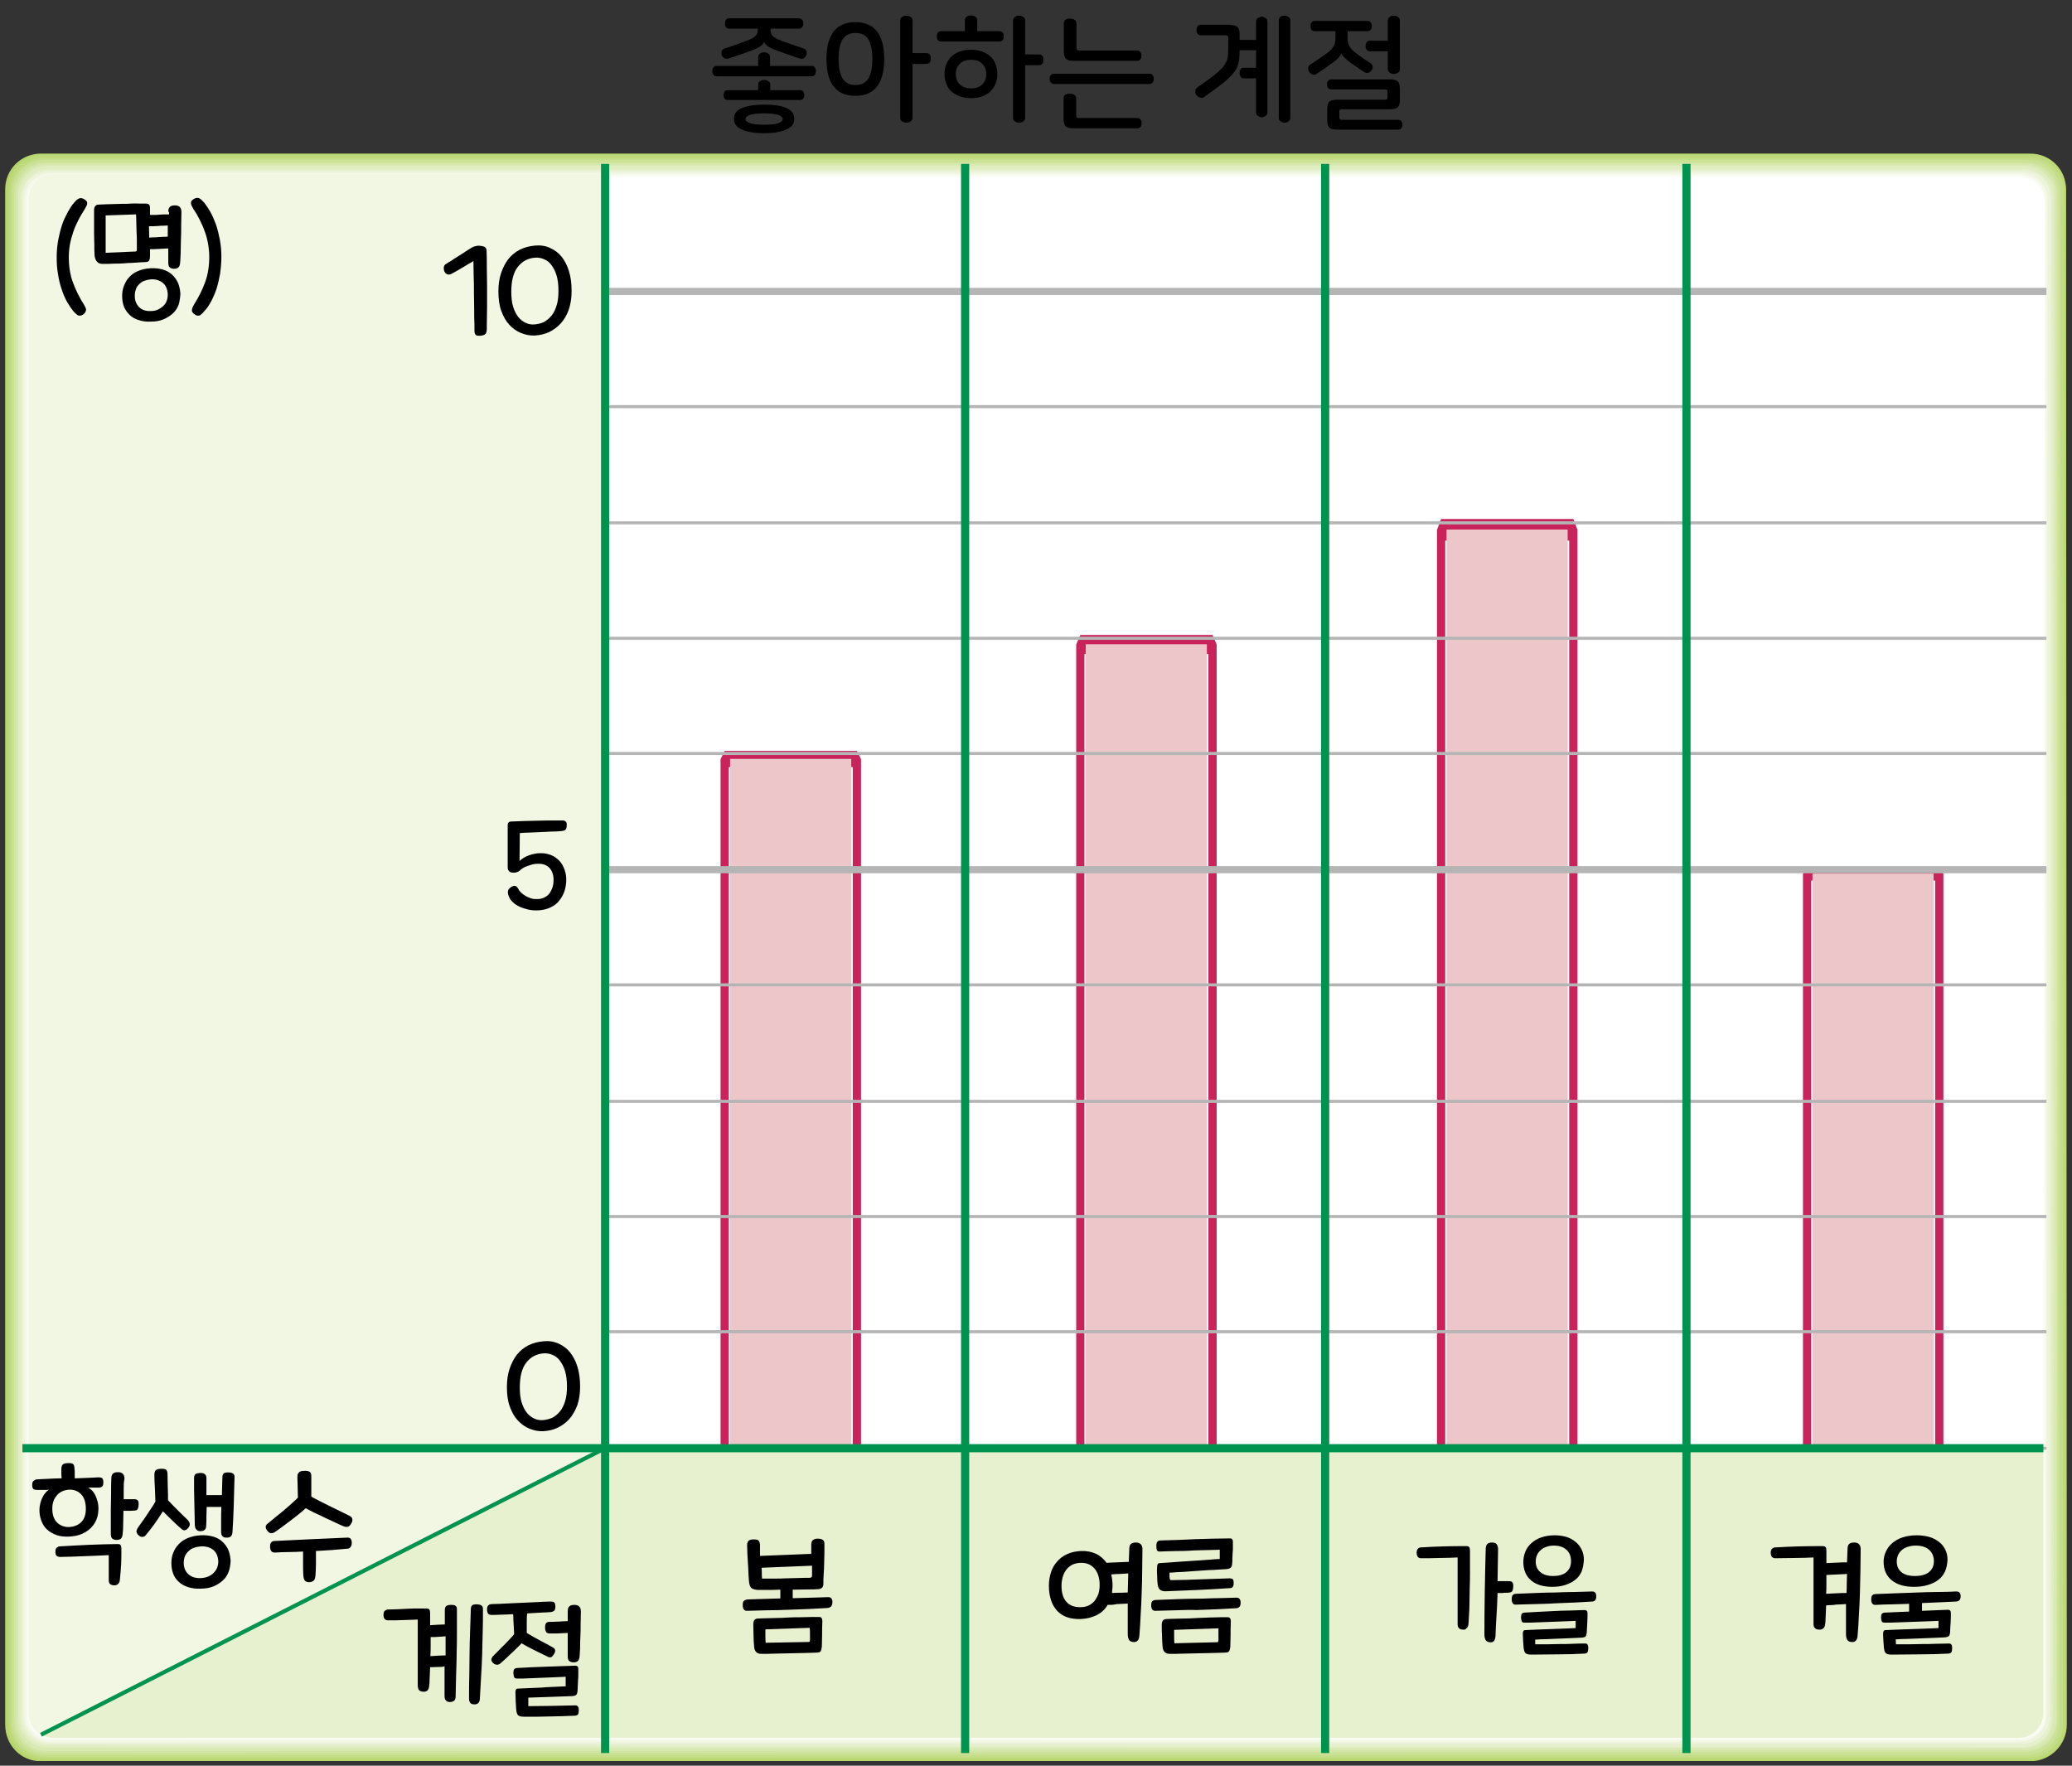 <?xml version="1.0" encoding="utf-8"?>
<!-- Generator: Adobe Illustrator 23.0.0, SVG Export Plug-In . SVG Version: 6.00 Build 0)  -->
<svg version="1.1" id="Layer_1" xmlns="http://www.w3.org/2000/svg" xmlns:xlink="http://www.w3.org/1999/xlink" x="0px" y="0px"
	 width="804px" height="685.2px" viewBox="0 0 804 685.2" style="enable-background:new 0 0 804 685.2;" xml:space="preserve">
<rect x="0" y="0" width="804" height="685.2" fill="#333333" stroke="none"/>
<g>
	<g>
		<g>
			<defs>
				<rect id="SVGID_1_" x="2" y="59.6" width="800" height="623.8"/>
			</defs>
			<clipPath id="SVGID_2_">
				<use xlink:href="#SVGID_1_"  style="overflow:visible;"/>
			</clipPath>
			<g style="clip-path:url(#SVGID_2_);">
				<path style="fill:#B6D56A;" d="M802,669.2c0,7.9-6.3,14.3-14.3,14.3l0,0H15.9C8,683.5,2,677.2,2,669.2l0,0V73.5
					c0-7.9,6.3-13.9,13.9-13.9h771.9c7.9,0,13.9,6.3,13.9,13.9l0,0L802,669.2z"/>
				<path style="fill:#BDD979;" d="M16.6,682.7c-7.5,0-13.5-5.9-13.5-13.5l0,0V73.9c0-0.4,0-0.8,0-1.2C3.6,65.6,9.5,60,16.6,60
					h772.3c7.1,0.4,12.7,6.3,12.7,13.9v595c0,0.4,0,0.8,0,1.2c-0.4,7.1-6.3,12.7-13.5,12.7H16.6V682.7z"/>
				<path style="fill:#C4DD87;" d="M17,681.9c-7.1,0-13-5.9-13-13.1V73.5c0.4-6.7,6.3-12.3,13.1-12.3h771.5
					c7.1,0.4,12.3,6.3,12.3,13.1l-0.4,594.2c0,0.4,0,0.8,0,1.2c-0.4,7.1-6.3,12.3-13.1,12.3L17,681.9L17,681.9z"/>
				<path style="fill:#CBE196;" d="M17.4,681.1c-7.1,0-12.7-5.5-12.7-12.7V73.9c0.5-6.8,6-11.9,12.7-11.9h770.3
					c6.7,0.4,11.9,5.9,11.9,12.7L799.2,668c0,0.4,0,0.8,0,1.2c-0.4,6.7-5.9,11.9-12.7,11.9L17.4,681.1L17.4,681.1z"/>
				<path style="fill:#D2E5A5;" d="M17.8,680.3c-6.7,0-12.3-5.5-12.3-12.3v-0.4v-593c0.4-6.7,5.9-11.9,12.7-11.5h769.1
					c6.7,0.4,11.5,5.9,11.5,12.3l-0.4,592.2c0,0.4,0,0.8,0,0.8c-0.4,6.7-5.9,11.5-12.3,11.5L17.8,680.3z"/>
				<path style="fill:#D9E9B3;" d="M18.2,679.5c-6.7,0-11.9-5.1-11.9-11.9V75.1c0.4-6.3,5.5-11.5,11.9-11.5h768.3
					c6.3,0.4,11.5,5.5,11.5,11.9v591.4c0,0.4,0,0.8,0,0.8c-0.4,6.3-5.5,11.5-11.9,11.5L18.2,679.5z"/>
				<path style="fill:#E0EDC1;" d="M18.6,678.3c-6.3,0-11.5-5.1-11.5-11.5V75.5c0.4-6.3,5.1-11.1,11.5-11.1h767.5
					c5.9,0.4,11.1,5.1,11.1,11.5l-0.4,590.6c0,0.4,0,0.4,0,0.8c-0.4,6.3-5.1,11.1-11.5,11.1L18.6,678.3L18.6,678.3z"/>
				<path style="fill:#E6F0CE;" d="M19,677.5c-5.9,0-11.1-5.1-11.1-11.1l0,0V76.3C8.3,70.4,13,65.6,19,65.6h766.7
					c5.9,0,10.7,5.1,10.7,11.1L796,666.5c0,0.4,0,0.4,0,0.8c0,5.9-5.1,10.7-11.1,10.7L19,677.5z"/>
				<path style="fill:#EDF4DB;" d="M19.4,676.7c-5.9,0-10.7-4.8-10.7-10.7l0,0V77.4c0-0.4,0-0.4,0-0.8c0-5.9,4.8-10.3,10.7-10.3h766
					c5.9,0,10.3,4.8,10.3,10.7l-0.4,588.6v0.8c0,5.9-4.8,10.3-10.7,10.3L19.4,676.7L19.4,676.7z"/>
				<path style="fill:#F3F8E8;" d="M19.8,676c-5.5,0-10.3-4.4-10.3-10.3l0,0V77c0-5.5,4.8-9.9,10.3-9.9h764.8
					c5.5,0,9.9,4.8,9.9,10.3l-0.4,587.8v0.8c0,5.5-4.8,9.9-10.3,9.9L19.8,676z"/>
				<path style="fill:#FAFCF4;" d="M20.2,675.2c-5.5,0-9.9-4.4-9.9-9.5l0,0V77.8c0-5.5,4.4-9.9,9.9-9.9h764c5.1,0,9.5,4.4,9.5,9.9
					v587v0.8c0,5.5-4.4,9.5-9.9,9.5H20.2V675.2z"/>
				<path style="fill:#FFFFFF;" d="M792.9,664.9c0,5.1-4.4,9.5-9.5,9.5H20.6c-5.1,0-9.5-4.4-9.5-9.5V78.2c0-5.1,4.4-9.5,9.5-9.5
					h762.8c5.1,0,9.5,4.4,9.5,9.5l0,0L792.9,664.9z"/>
				<path style="fill:#E7F1CF;" d="M234.8,562v112.4h548.6c5.1,0,9.5-4.4,9.5-9.5V561.6H234.8V562z"/>
				<path style="fill:#E7F1CF;" d="M15.9,673.2c1.6,0.8,3.2,1.2,4.8,1.2h214.2V562L15.9,673.2z"/>
				<path style="fill:#F1F7E3;" d="M234.8,67.5H20.6c-5.1,0-9.5,4.4-9.5,9.5v485h223.7V67.5z"/>
				<path style="fill:#F1F7E3;" d="M11.1,562v103.3c0,3.2,2,6.3,4.8,7.9L234.8,562H11.1z"/>
				<path style="fill:#FFFFFF;" d="M792.9,562l0.4-483.7c0-5.1-4.4-9.5-9.5-9.5l0,0h-549v492.8h558.1V562z"/>
			</g>
		</g>
	</g>
</g>
<g>
	<polygon style="fill:#C8245B;" points="334.1,561.4 330.9,561.4 330.9,297.7 282.8,297.7 282.8,561.4 279.6,561.4 279.6,294.6 
		281.2,291.4 332.5,291.4 334.1,294.6 	"/>
	<polyline style="fill:#EDC6C9;" points="283.3,561.4 283.3,294.5 330.3,294.5 330.3,561.4 	"/>
</g>
<g>
	<polygon style="fill:#C8245B;" points="472.1,561.4 468.9,561.4 468.9,253.8 420.8,253.8 420.8,561.4 417.6,561.4 417.6,250.1 
		419.2,246.4 470.5,246.4 472.1,250.1 	"/>
	<polyline style="fill:#EDC6C9;" points="421.3,561.4 421.3,250 468.3,250 468.3,561.4 	"/>
</g>
<g>
	<polygon style="fill:#C8245B;" points="612.1,561.4 608.9,561.4 608.9,209.8 560.8,209.8 560.8,561.4 557.6,561.4 557.6,205.6 
		559.2,201.4 610.5,201.4 612.1,205.6 	"/>
	<polyline style="fill:#EDC6C9;" points="561.3,561.4 561.3,205.5 608.3,205.5 608.3,561.4 	"/>
</g>
<g>
	<polygon style="fill:#C8245B;" points="754.1,561.4 750.9,561.4 750.9,341.7 702.8,341.7 702.8,561.4 699.6,561.4 699.6,339.1 
		701.2,336.4 752.5,336.4 754.1,339.1 	"/>
	<polyline style="fill:#EDC6C9;" points="703.3,561.4 703.3,339 750.3,339 750.3,561.4 	"/>
</g>
<g>
	<g>
		<g>
			<defs>
				<rect id="SVGID_3_" x="2" y="59.6" width="800" height="623.8"/>
			</defs>
			<clipPath id="SVGID_4_">
				<use xlink:href="#SVGID_3_"  style="overflow:visible;"/>
			</clipPath>
			<g style="clip-path:url(#SVGID_4_);">
				<line style="fill:none;stroke:#B5B5B6;stroke-width:1.188;" x1="234.8" y1="157.8" x2="794.1" y2="157.8"/>
				<line style="fill:none;stroke:#B5B5B6;stroke-width:2.771;" x1="234.8" y1="113.1" x2="794.1" y2="113.1"/>
				<path style="fill:none;stroke:#B5B5B6;stroke-width:1.188;" d="M234.8,292.4h559.3 M234.8,247.7h559.3 M234.8,202.9h559.3"/>
				<line style="fill:none;stroke:#B5B5B6;stroke-width:2.771;" x1="234.8" y1="337.5" x2="794.1" y2="337.5"/>
				<path style="fill:none;stroke:#B5B5B6;stroke-width:1.188;" d="M234.8,562h559.3 M234.8,516.8h559.3 M234.8,472.1h559.3
					 M234.8,382.2h559.3 M234.8,427.4h559.3"/>
			</g>
		</g>
	</g>
</g>
<g>
	<g>
		<g>
			<defs>
				<rect id="SVGID_5_" x="2" y="59.6" width="800" height="623.8"/>
			</defs>
			<clipPath id="SVGID_6_">
				<use xlink:href="#SVGID_5_"  style="overflow:visible;"/>
			</clipPath>
			<g style="clip-path:url(#SVGID_6_);">
				<path style="fill:none;stroke:#00924F;stroke-width:3.167;" d="M234.8,63.6v616.7 M792.9,562H8.7"/>
			</g>
		</g>
	</g>
</g>
<g>
	<g>
		<g>
			<defs>
				<rect id="SVGID_7_" x="2" y="59.6" width="800" height="623.8"/>
			</defs>
			<clipPath id="SVGID_8_">
				<use xlink:href="#SVGID_7_"  style="overflow:visible;"/>
			</clipPath>
			<g style="clip-path:url(#SVGID_8_);">
				<line style="fill:none;stroke:#00924F;stroke-width:1.583;" x1="234.8" y1="562" x2="15.9" y2="673.2"/>
			</g>
		</g>
	</g>
</g>
<g>
	<g>
		<g>
			<defs>
				<rect id="SVGID_9_" x="2" y="59.6" width="800" height="623.8"/>
			</defs>
			<clipPath id="SVGID_10_">
				<use xlink:href="#SVGID_9_"  style="overflow:visible;"/>
			</clipPath>
			<g style="clip-path:url(#SVGID_10_);">
				<path style="fill:none;stroke:#00924F;stroke-width:3.167;" d="M654.4,63.6v616.7 M514.2,63.6v616.7 M374.5,63.6v616.7"/>
			</g>
		</g>
	</g>
</g>
<g>
	<g>
		<path d="M29,571.7c0,0.6,0,1.3,0,2c1.9-0.1,3.7-0.1,5.3-0.2c1.6-0.1,3-0.1,3.9-0.2c0.6,0,1.1,0.1,1.4,0.3c0.3,0.3,0.5,0.8,0.5,1.6
			s-0.1,1.3-0.4,1.6c-0.3,0.3-0.8,0.5-1.4,0.5c-0.2,0-0.5,0-0.8,0s-0.7,0-1.1,0c-0.4,0-0.8,0-1.2,0s-0.7,0-1,0
			c0.6,0.3,1.2,0.8,1.7,1.3c0.5,0.6,0.9,1.2,1.2,1.9s0.6,1.5,0.8,2.3s0.3,1.7,0.3,2.5c0,1.5-0.2,2.9-0.7,4.2s-1.2,2.4-2.2,3.4
			s-2.2,1.8-3.6,2.4c-1.4,0.6-3,0.9-4.9,1c-1.8,0.1-3.5-0.1-4.9-0.6s-2.6-1.2-3.6-2.1c-1-0.9-1.7-2-2.2-3.3s-0.8-2.7-0.8-4.3
			c0-0.8,0.1-1.6,0.3-2.4c0.2-0.8,0.4-1.6,0.8-2.3c0.3-0.7,0.7-1.4,1.2-1.9c0.4-0.6,0.9-1,1.5-1.3c-0.3,0-0.7,0.1-1.2,0.1
			c-0.4,0-0.9,0-1.3,0s-0.9,0-1.3,0s-0.7,0-0.9,0c-0.6,0-1-0.1-1.4-0.3c-0.3-0.3-0.5-0.8-0.5-1.5c0-0.8,0.1-1.4,0.5-1.7
			s0.8-0.6,1.3-0.6c1-0.1,2.4-0.1,4.1-0.2s3.6-0.2,5.5-0.2c0-0.7-0.1-1.3-0.1-1.9c0-0.6,0-1.1,0-1.5c0-0.8,0.1-1.4,0.4-1.8
			c0.3-0.4,1-0.7,2-0.7c1.1-0.1,1.9,0.1,2.2,0.4c0.3,0.3,0.5,0.9,0.5,1.8C29,570.5,29,571,29,571.7z M26.7,592.6
			c2.1-0.1,3.8-0.8,5-2.1s1.7-3.2,1.6-5.5c-0.1-2.3-0.7-4-1.9-5.2c-1.2-1.2-2.8-1.8-4.7-1.7c-1,0.1-1.9,0.3-2.7,0.7
			c-0.8,0.4-1.5,0.9-2,1.6c-0.6,0.7-1,1.4-1.3,2.3s-0.4,1.8-0.4,2.9c0,2.2,0.6,4,1.8,5.2S24.8,592.6,26.7,592.6z M46.5,613.2
			c-0.1,0.8-0.4,1.3-0.8,1.6c-0.4,0.3-1,0.5-1.7,0.4s-1.2-0.3-1.4-0.6c-0.3-0.3-0.4-0.8-0.4-1.5c0-0.6,0-1.3,0-2.1s0-1.6,0-2.5
			s0-1.7,0-2.6c0-0.9,0-1.7,0-2.4c-1.2,0.1-2.6,0.1-4.2,0.2s-3.4,0.1-5.1,0.2c-1.8,0.1-3.5,0.1-5.2,0.2c-1.7,0-3.2,0.1-4.4,0.1
			c-0.6,0-1.1-0.2-1.4-0.5s-0.4-0.9-0.4-1.6c0-0.7,0.2-1.2,0.5-1.5c0.4-0.3,0.8-0.5,1.2-0.5c1.5-0.1,3.3-0.2,5.3-0.3s4-0.2,6-0.3
			s4-0.1,5.9-0.2c1.9,0,3.6-0.1,5.1-0.1c0.6,0,1.1,0.1,1.3,0.4c0.2,0.3,0.3,0.8,0.3,1.4c0,2,0,4.1-0.1,6.1S46.7,611.2,46.5,613.2z
			 M48,577.7c0,1.3,0,2.7,0,4.1c0.8,0,1.6,0,2.4,0c0.8,0,1.3,0,1.6,0c0.7,0,1.1,0.1,1.4,0.4c0.3,0.3,0.4,0.8,0.4,1.5
			s-0.1,1.3-0.3,1.8c-0.2,0.4-0.6,0.7-1.2,0.7c-0.4,0-1,0.1-1.8,0.1s-1.7,0-2.6,0c0,1.9-0.1,3.7-0.1,5.3s-0.1,2.8-0.2,3.7
			c-0.1,1-0.4,1.6-0.8,1.9c-0.4,0.3-1,0.4-1.6,0.4c-0.7,0-1.2-0.2-1.6-0.5c-0.4-0.3-0.6-0.9-0.6-1.9c0-0.8,0-2,0-3.6s0-3.4,0-5.5
			c0-2,0.1-4.1,0.1-6.3s0-4.2,0.1-6c0-0.9,0.2-1.5,0.6-1.9c0.4-0.4,1-0.6,2-0.6c1.7,0,2.5,0.9,2.5,2.6C48,575.2,48,576.4,48,577.7z"
			/>
		<path d="M65.1,577.1c0.1,1.7,0.1,3.4,0.1,5.1c1.3,1.4,2.7,2.8,4,4.1s2.5,2.5,3.6,3.5c0.4,0.5,0.7,0.9,0.8,1.4c0.1,0.5,0,1-0.4,1.5
			c-0.4,0.6-0.9,1-1.3,1.1c-0.5,0.2-0.9,0-1.4-0.4c-1.3-1.1-2.5-2.2-3.6-3.3c-1.1-1-2.3-2.3-3.7-3.6c-1.2,1.9-2.3,3.6-3.4,5.1
			c-1.1,1.5-2.2,2.9-3.3,4.2c-0.4,0.5-1,0.7-1.6,0.6c-0.6-0.1-1.1-0.5-1.5-1s-0.5-1-0.4-1.4s0.3-0.9,0.6-1.3
			c0.4-0.6,0.9-1.3,1.5-2.1s1.2-1.7,1.8-2.6c0.6-0.9,1.2-1.8,1.8-2.7s1.2-1.8,1.6-2.6c-0.1-1.8-0.1-3.5-0.2-5.2
			c-0.1-1.7-0.2-3.4-0.2-5c0-0.8,0.1-1.4,0.4-1.8c0.3-0.4,1-0.7,2-0.7c1.1-0.1,1.9,0.1,2.2,0.4c0.3,0.3,0.5,0.9,0.5,1.8
			C65,573.8,65.1,575.4,65.1,577.1z M88.7,610c-0.5,1.3-1.2,2.4-2.2,3.3c-1,0.9-2.2,1.7-3.6,2.3c-1.5,0.6-3.1,0.9-4.9,0.9
			c-1.9,0.1-3.5-0.1-5-0.6c-1.4-0.4-2.6-1.1-3.6-2s-1.7-1.9-2.2-3.2s-0.7-2.7-0.7-4.2c0-1.3,0.2-2.6,0.7-3.9
			c0.5-1.2,1.2-2.4,2.1-3.3c0.9-1,2.1-1.8,3.5-2.4c1.4-0.6,3.1-1,5-1.1c1.8-0.1,3.5,0.1,4.9,0.5s2.7,1.1,3.6,2c1,0.9,1.8,2,2.3,3.2
			s0.8,2.7,0.9,4.2C89.4,607.3,89.2,608.7,88.7,610z M82.9,610.4c1.2-1.2,1.8-2.7,1.8-4.5c-0.1-1.9-0.7-3.4-1.9-4.4
			c-1.2-1-2.9-1.5-4.9-1.4c-1.1,0.1-2,0.3-2.8,0.6s-1.5,0.8-2.1,1.4c-0.6,0.6-1,1.2-1.3,2s-0.4,1.5-0.4,2.4c0,1.9,0.6,3.3,1.8,4.4
			c1.2,1.1,2.8,1.6,4.9,1.5C80,612.3,81.7,611.6,82.9,610.4z M83.4,580.2c1.1,0,2,0,2.7,0c0-1.2,0.1-2.4,0.1-3.6
			c0-1.2,0.1-2.3,0.1-3.4c0-0.6,0.2-1.1,0.5-1.4c0.3-0.3,0.9-0.4,1.8-0.4s1.5,0.2,1.9,0.5s0.5,0.8,0.5,1.3
			c-0.1,3.7-0.2,7.3-0.3,11.1c-0.1,3.7-0.3,7.2-0.5,10.3c-0.1,1.5-0.9,2.2-2.4,2.1c-1.4,0-2-0.8-2-2.3c0-1.4,0-2.9,0-4.5
			s0-3.3,0.1-5.1c-0.8,0-1.8,0-2.8,0c-1.1,0-2,0-2.9,0c0,1.2-0.1,2.4-0.1,3.6c0,1.2,0,2.4-0.1,3.7c0,1.4-0.8,2.1-2.2,2.1
			c-1.4,0-2.1-0.8-2.2-2.3c-0.1-3-0.1-5.9-0.2-8.9s-0.1-6.1-0.1-9.5c0-0.6,0.2-1.1,0.5-1.4c0.3-0.3,0.9-0.4,1.8-0.5
			c0.9,0,1.5,0.1,1.9,0.5c0.4,0.3,0.6,0.8,0.6,1.4c0,1.2,0,2.4,0,3.5s0,2.2,0,3.2C81.3,580.2,82.4,580.2,83.4,580.2z"/>
		<path d="M120.8,572.9c0,2.4,0,5.1,0,7.9c1,0.6,2.3,1.2,3.6,1.9c1.4,0.7,2.8,1.4,4.2,2.1c1.4,0.7,2.8,1.4,4.1,2s2.4,1.2,3.2,1.6
			c0.4,0.2,0.7,0.6,0.8,1.1s0,1.1-0.4,1.7c-0.4,0.7-0.8,1.2-1.4,1.3c-0.5,0.1-1.1,0-1.6-0.2c-0.8-0.3-1.8-0.8-3.1-1.4
			c-1.3-0.6-2.7-1.3-4.1-1.9c-1.4-0.7-2.8-1.4-4.2-2c-1.4-0.7-2.5-1.3-3.3-1.7c-0.8,0.8-1.8,1.6-2.8,2.4c-1,0.8-2.1,1.7-3.2,2.5
			s-2.1,1.6-3.2,2.4c-1,0.7-1.9,1.4-2.7,1.9c-1.2,0.8-2.2,0.6-3-0.5c-0.4-0.5-0.6-1-0.6-1.4c0-0.5,0.2-0.9,0.6-1.2
			c0.9-0.7,1.8-1.5,2.9-2.4c1-0.8,2.1-1.7,3.2-2.6c1.1-0.9,2.1-1.8,3.1-2.7s1.9-1.7,2.7-2.5c0-1.3-0.1-2.6-0.1-4.1
			c0-1.4-0.1-2.7-0.1-3.8c0-0.8,0.1-1.4,0.5-1.8c0.3-0.4,1-0.7,2-0.7c1.1-0.1,1.9,0.1,2.3,0.4C120.6,571.4,120.8,572,120.8,572.9z
			 M134.8,601c-4,0.4-8.1,0.7-12.2,0.9c0,1.7,0,3.3,0,5s-0.1,3.2-0.2,4.6c-0.1,1-0.3,1.6-0.8,2c-0.5,0.3-1,0.5-1.7,0.5
			s-1.2-0.2-1.6-0.6c-0.3-0.4-0.5-1-0.6-2c-0.1-1.3-0.1-2.8-0.1-4.4c0-1.6,0-3.2,0-4.9c-1.8,0.1-3.7,0.2-5.5,0.2s-3.7,0.1-5.5,0.2
			c-1.2,0-1.8-0.8-1.8-2.3c0-0.7,0.1-1.3,0.4-1.6c0.3-0.4,0.8-0.6,1.4-0.6c5-0.2,9.9-0.5,14.6-0.7c4.8-0.2,9.3-0.4,13.6-0.6
			c0.6,0,1,0.1,1.3,0.5s0.4,0.9,0.4,1.5c0,0.8-0.2,1.3-0.5,1.7C135.7,600.8,135.3,601,134.8,601z"/>
	</g>
	<g>
		<path d="M169.9,646.9c-1.1,0-2.1,0.1-3,0.1c-0.1,1.7-0.1,3.3-0.2,4.6c0,1.3-0.1,2.3-0.2,2.9c-0.2,1.5-1,2.1-2.4,2
			c-0.7-0.1-1.2-0.3-1.5-0.6s-0.4-0.8-0.5-1.5c0-0.4,0-1.2,0-2.5s0-2.8,0-4.6c0-1.7,0-3.6,0-5.6s0-3.9,0-5.7s0-3.3,0-4.7
			s0-2.3,0-2.8c-0.8,0-1.7,0.1-2.7,0.1s-2,0.1-3,0.1s-2,0.1-3,0.1s-1.9,0-2.8,0c-1.2,0-1.8-0.7-1.8-2.2c0-0.7,0.2-1.2,0.5-1.5
			c0.4-0.3,0.8-0.5,1.2-0.5c1.1,0,2.3-0.1,3.6-0.1c1.4-0.1,2.7-0.1,4.1-0.2c1.4-0.1,2.7-0.1,3.9-0.1s2.3,0,3.2,0
			c0.6,0,1.1,0.1,1.3,0.4c0.2,0.3,0.3,0.8,0.3,1.4c0,0.5,0,1.1,0,1.9s0,1.8,0,2.8c0.9-0.1,1.9-0.1,3-0.2c1,0,2-0.1,2.7-0.1
			c0-0.9,0-1.9,0-2.8c0-0.9,0-1.9,0-2.8c0-0.7,0.2-1.2,0.5-1.5c0.4-0.3,1-0.5,1.9-0.5s1.5,0.1,1.8,0.4c0.4,0.3,0.5,0.7,0.5,1.4
			c0,3.2,0,6.1,0,8.8s0,5.4-0.1,8c0,2.6-0.1,5.3-0.2,8.1c-0.1,2.7-0.1,5.7-0.2,8.8c0,0.8-0.2,1.4-0.6,1.7c-0.4,0.3-0.9,0.5-1.6,0.5
			c-1.4,0-2.1-0.8-2.1-2.3c0-1.9,0-3.8,0-5.8s0-3.8,0-5.8C172,646.9,171,646.9,169.9,646.9z M172.9,635c-0.8,0.1-1.8,0.1-2.8,0.2
			s-2,0.1-3,0.1c0,1.2,0,2.4,0,3.6c0,1.2,0,2.5-0.1,3.8c0.9-0.1,2-0.1,3.1-0.2c1.1,0,2-0.1,2.8-0.1V635z M186.2,659.3
			c-0.1,1.5-0.9,2.2-2.3,2.1c-1.3,0-1.9-0.8-1.9-2.3c0-3.2,0-6.2,0.1-9c0-2.8,0.1-5.7,0.1-8.4c0-2.8,0.1-5.6,0.2-8.4
			s0.2-5.8,0.3-8.9c0-0.6,0.2-1.1,0.5-1.4c0.3-0.3,0.9-0.4,1.8-0.4c0.9,0,1.5,0.2,1.9,0.5s0.5,0.8,0.5,1.3c0,3.2,0,6.2-0.1,9
			s-0.1,5.6-0.2,8.4c-0.1,2.8-0.2,5.6-0.4,8.5C186.5,653.1,186.4,656.2,186.2,659.3z"/>
		<path d="M204.4,629.6c0,1.2,0,2.6,0,4.1c1.8,1.1,3.6,2.1,5.3,3c1.8,0.9,3.3,1.8,4.8,2.6c1.1,0.6,1.2,1.5,0.4,2.7
			c-0.4,0.6-0.7,1-1.1,1.1c-0.3,0.1-0.8,0.1-1.3-0.2c-1.4-0.7-2.9-1.4-4.7-2.3s-3.6-1.8-5.4-2.9c-0.6,0.7-1.3,1.3-2,2
			s-1.4,1.4-2.2,2.1s-1.4,1.4-2.1,2c-0.7,0.6-1.3,1.2-1.9,1.7c-0.5,0.4-1,0.6-1.6,0.5s-1.1-0.4-1.5-0.9s-0.5-0.9-0.4-1.3
			c0.1-0.4,0.3-0.8,0.7-1.2c0.6-0.6,1.3-1.3,2-2s1.4-1.5,2.2-2.2c0.7-0.7,1.4-1.5,2.1-2.2c0.7-0.7,1.3-1.4,1.8-2
			c0-0.8-0.1-1.5-0.1-2.2s-0.1-1.3-0.1-1.9c0-0.6-0.1-1.2-0.1-1.8s0-1.3-0.1-1.9c-1.7,0.1-3.3,0.2-4.8,0.2c-1.5,0.1-2.6,0.1-3.5,0.1
			c-0.6,0-1-0.1-1.3-0.4c-0.3-0.3-0.5-0.9-0.5-1.6c0-0.8,0.1-1.4,0.5-1.7c0.3-0.3,0.8-0.5,1.3-0.5c0.8,0,1.8-0.1,3.1-0.1
			c1.2-0.1,2.5-0.1,4-0.2c1.4-0.1,2.9-0.1,4.4-0.2c1.5-0.1,3-0.1,4.4-0.2c1.4-0.1,2.7-0.1,3.9-0.2c1.2,0,2.2-0.1,3-0.1
			c0.6,0,1.1,0.1,1.4,0.3c0.3,0.2,0.5,0.8,0.5,1.6s-0.1,1.3-0.4,1.6s-0.8,0.5-1.4,0.6c-0.9,0.1-2.2,0.1-3.8,0.2
			c-1.6,0.1-3.4,0.2-5.3,0.3C204.4,627.2,204.4,628.4,204.4,629.6z M215.2,654.6c1.6-0.1,3-0.1,4.3-0.2c0-0.6,0-1.2,0-1.8
			c0-0.7,0-1.3,0-1.9c-1.4,0.1-2.9,0.1-4.5,0.2c-1.6,0.1-3.3,0.1-4.9,0.2c-1.7,0.1-3.3,0.1-4.9,0.2c-1.6,0.1-3.1,0.1-4.5,0.1
			c-0.5,0-0.9-0.1-1.1-0.4c-0.2-0.3-0.3-0.8-0.4-1.6c0-0.8,0.1-1.3,0.3-1.6c0.3-0.3,0.6-0.5,1.2-0.5c3.5-0.2,7.2-0.4,10.9-0.5
			s7.7-0.3,11.7-0.4c0.3,0,0.6,0.1,0.8,0.3s0.3,0.5,0.3,1c0,0.6,0,1.3,0,2s0,1.5-0.1,2.3c0,0.8-0.1,1.5-0.1,2.3c0,0.7-0.1,1.4-0.1,2
			c-0.1,0.7-0.2,1.1-0.5,1.4s-0.7,0.4-1.4,0.5c-2.6,0.1-5.4,0.2-8.4,0.3s-5.9,0.2-8.8,0.3c0,0.5,0,1,0,1.6s0,1.2,0,1.7
			c2.9,0,5.9-0.1,9-0.1c3.1-0.1,6.2-0.1,9.3-0.2c0.5,0,0.8,0.2,1,0.5s0.3,0.8,0.3,1.3s-0.1,1.1-0.2,1.5c-0.2,0.4-0.5,0.6-1.1,0.7
			c-1.9,0.1-3.6,0.1-5.2,0.2c-1.6,0-3.2,0.1-4.8,0.1s-3.2,0.1-4.8,0.1s-3.4,0-5.2,0c-1.1,0-1.9-0.2-2.3-0.6
			c-0.4-0.4-0.6-1.2-0.7-2.2c-0.1-1-0.1-2.1-0.2-3.4c0-1.3-0.1-2.4-0.1-3.4c0-0.4,0.1-0.7,0.2-0.9c0.1-0.2,0.3-0.4,0.7-0.4
			c1.3-0.1,2.7-0.1,4.3-0.2c1.6-0.1,3.3-0.1,5-0.2C211.9,654.7,213.6,654.7,215.2,654.6z M218.1,629.2c0.8,0,1.5-0.1,2.2-0.1
			c0-0.7,0-1.3,0-1.9s0-1.3,0-1.9c0-0.9,0.2-1.5,0.6-1.9c0.4-0.4,1-0.6,2-0.6c1.7,0,2.5,0.9,2.5,2.6c0,1.6-0.1,3.2-0.1,4.9
			s0,3.3-0.1,4.9s-0.1,3-0.1,4.3c-0.1,1.3-0.1,2.4-0.2,3.3c-0.1,1-0.4,1.6-0.8,1.9c-0.4,0.3-1,0.4-1.6,0.4c-0.7,0-1.2-0.2-1.6-0.5
			c-0.4-0.3-0.6-0.9-0.6-1.9c0-0.9,0-2.2,0-3.7s0-3.3,0-5.3c-0.7,0-1.4,0.1-2.2,0.1s-1.5,0.1-2.1,0.1s-1.2,0-1.7,0s-0.8,0-1,0
			c-0.7,0-1.1-0.2-1.4-0.6c-0.2-0.4-0.4-0.9-0.4-1.7c0-1.5,0.5-2.2,1.6-2.2c0.2,0,0.5,0,1.1,0s1.1-0.1,1.8-0.1
			C216.6,629.3,217.3,629.3,218.1,629.2z"/>
	</g>
	<g>
		<path d="M187.1,95.5c1.1,0.2,1.6,0.7,1.7,1.6c0.1,1.9,0.1,4.1,0.1,6.5s0.1,5,0.1,7.6s0,5.2,0,7.7s-0.1,4.9-0.1,7
			c0,0.7,0,1.3,0,1.8s-0.1,1-0.2,1.3c-0.1,0.4-0.4,0.7-0.7,0.9c-0.4,0.2-0.9,0.3-1.6,0.4c-0.8,0-1.3,0-1.6-0.2s-0.5-0.5-0.6-0.8
			c-0.1-0.4-0.1-0.9-0.1-1.4c0-0.6,0-1.2,0-2c-0.1-1.7-0.1-3.7-0.1-5.8c0-2.1-0.1-4.3-0.1-6.5s0-4.4-0.1-6.5c0-2.1-0.1-4.1-0.1-5.8
			c-0.4,0.3-0.9,0.6-1.7,1c-0.7,0.4-1.5,0.9-2.3,1.4s-1.6,0.9-2.4,1.4s-1.5,0.8-2,1.1c-0.5,0.3-1,0.4-1.5,0.3s-0.9-0.4-1.2-0.9
			c-0.3-0.4-0.4-1-0.4-1.6s0.2-1,0.5-1.3c0.6-0.4,1.3-0.9,2.2-1.4c0.9-0.6,1.8-1.2,2.8-1.8c1-0.6,1.9-1.2,2.8-1.8
			c0.9-0.6,1.6-1,2.2-1.4c0.6-0.4,1.3-0.7,2-0.8C185.2,95.3,186,95.3,187.1,95.5z"/>
		<path d="M217.5,125.6c-1.3,1.4-2.8,2.5-4.5,3.3c-1.7,0.8-3.6,1.2-5.5,1.3s-3.7-0.3-5.4-1s-3.2-1.8-4.5-3.2s-2.3-3.2-3.1-5.4
			c-0.8-2.2-1.1-4.7-1.1-7.5c0-2.6,0.3-4.9,1-7s1.6-3.9,2.8-5.5c1.2-1.5,2.7-2.8,4.5-3.7c1.8-0.9,3.7-1.4,5.9-1.6
			c2.1-0.2,4.1,0.1,5.8,0.9c1.8,0.8,3.3,1.9,4.5,3.4s2.2,3.4,2.9,5.7c0.7,2.3,1,4.8,1,7.7c0,2.7-0.4,5.1-1.1,7.2
			C219.9,122.4,218.8,124.2,217.5,125.6z M211,125c1.1-0.6,2.1-1.4,3-2.5s1.5-2.4,2-4s0.7-3.5,0.7-5.6c0-2.2-0.2-4.2-0.7-5.9
			s-1.2-3-2-4.1s-1.8-1.9-2.9-2.3c-1.1-0.5-2.3-0.7-3.5-0.6c-2.7,0.2-5,1.4-6.7,3.6s-2.5,5.4-2.5,9.6c0,2.2,0.2,4.2,0.7,5.8
			c0.5,1.6,1.2,3,2,4s1.8,1.8,2.9,2.3c1.1,0.5,2.2,0.7,3.4,0.6C208.6,125.8,209.9,125.5,211,125z"/>
	</g>
	<g>
		<path d="M201.6,334.1c0.4-0.4,1-0.8,1.6-1.2s1.3-0.7,2.1-1c0.7-0.3,1.5-0.5,2.3-0.6c0.8-0.2,1.6-0.2,2.5-0.2
			c1.4,0,2.7,0.3,3.9,0.8s2.2,1.3,3.1,2.2c0.9,1,1.5,2.1,2,3.5s0.7,2.9,0.6,4.6c-0.1,1.6-0.4,3.1-1,4.5s-1.4,2.5-2.3,3.5
			s-2.2,1.7-3.6,2.3c-1.4,0.5-2.9,0.8-4.6,0.8c-1.2,0-2.4-0.1-3.5-0.4s-2.2-0.6-3.2-1.1s-1.8-1-2.5-1.7c-0.7-0.6-1.2-1.3-1.5-2.1
			c-0.4-0.9-0.5-1.6-0.4-2.2s0.5-1.1,1.3-1.6c0.6-0.4,1.1-0.5,1.5-0.4s0.8,0.4,1.2,1.1c0.2,0.5,0.6,1,1,1.4c0.5,0.5,1,0.9,1.7,1.3
			c0.6,0.4,1.4,0.7,2.2,1s1.6,0.3,2.5,0.3c1,0,1.9-0.2,2.7-0.6s1.5-0.9,2-1.6s0.9-1.5,1.2-2.4s0.4-1.9,0.4-2.9
			c0-1.8-0.5-3.3-1.5-4.5c-1-1.1-2.4-1.7-4.3-1.7c-1.1,0-2.1,0.1-2.9,0.4c-0.9,0.3-1.6,0.5-2.3,0.8c-0.6,0.3-1.1,0.6-1.5,0.9
			s-0.6,0.5-0.7,0.6c-0.5,0.4-1,0.6-1.6,0.7c-0.5,0.1-1,0.1-1.5,0c-0.4-0.1-0.8-0.3-1.1-0.7c-0.3-0.3-0.4-0.8-0.4-1.4s0-1.6,0-3
			c0-1.3,0-2.8,0-4.4s0-3.2,0-4.8c0-1.6,0-3,0-4.2c0-0.8,0.5-1.3,1.4-1.3c1.9-0.1,3.6-0.1,5.1-0.2c1.5,0,3-0.1,4.5-0.1
			s3-0.1,4.7-0.1c1.6,0,3.5,0,5.6,0c0.5,0,0.9,0.1,1.2,0.4s0.5,0.8,0.4,1.5c0,0.9-0.2,1.4-0.5,1.7c-0.3,0.3-0.7,0.4-1.4,0.5
			c-1.1,0.1-2.4,0.2-3.9,0.2c-1.4,0.1-2.9,0.1-4.4,0.2s-2.9,0.1-4.3,0.2c-1.4,0-2.7,0.1-3.7,0.2L201.6,334.1z"/>
	</g>
	<g>
		<path d="M33.1,121.2c-0.2,0.3-0.5,0.6-0.9,0.9c-0.9,0.5-1.5,0.5-2.1,0.2c-0.5-0.4-1.1-0.9-1.7-1.6c-0.8-1-1.6-2.2-2.4-3.6
			s-1.5-3.1-2.1-4.9s-1.1-3.8-1.4-5.9c-0.4-2.1-0.5-4.3-0.5-6.6c0-2.3,0.2-4.4,0.6-6.6c0.4-2.1,0.9-4.1,1.5-5.9s1.4-3.4,2.2-4.9
			c0.8-1.4,1.6-2.7,2.4-3.6c0.6-0.7,1.2-1.3,1.8-1.6c0.6-0.3,1.2-0.3,2,0.1c0.5,0.3,0.9,0.6,1.1,0.9c0.2,0.3,0.3,0.6,0.2,1
			c0,0.4-0.2,0.7-0.4,1.1s-0.4,0.7-0.6,1.1c-0.9,1.4-1.7,2.7-2.4,4.1c-0.7,1.4-1.4,2.9-1.9,4.4s-1,3.1-1.3,4.7s-0.5,3.4-0.5,5.2
			c0,3.7,0.5,7,1.6,9.9c1.1,3,2.5,5.8,4.2,8.5c0.2,0.4,0.4,0.7,0.6,1.1c0.2,0.4,0.3,0.7,0.3,1.1C33.3,120.6,33.2,120.9,33.1,121.2z"
			/>
		<path d="M65.3,82.2c0-0.9,0.2-1.5,0.6-1.9s1-0.6,2-0.6c1.7,0,2.5,0.9,2.5,2.6c0,1.6-0.1,3.4-0.1,5.3s0,3.8-0.1,5.6
			c0,1.8-0.1,3.5-0.1,5.1c-0.1,1.6-0.1,2.8-0.2,3.7c-0.1,1-0.4,1.6-0.8,1.9s-1,0.4-1.6,0.4c-0.7,0-1.2-0.2-1.6-0.5s-0.6-0.9-0.6-1.9
			c0-0.6,0-1.3,0-2.3s0-2.1,0-3.2c-1.1,0.1-2.3,0.1-3.7,0.2s-2.5,0.1-3.4,0.1c0,0.5,0,0.9,0,1.4c0,0.4,0,0.9,0,1.4
			c0,0.9-0.2,1.4-0.4,1.7c-0.2,0.3-0.7,0.5-1.3,0.5c-0.5,0-1.2,0.1-2.1,0.1c-0.9,0.1-1.9,0.1-3,0.2c-1.1,0-2.2,0.1-3.4,0.2
			s-2.3,0.1-3.4,0.1c-1.1,0-2.1,0.1-2.9,0.1c-0.9,0-1.6,0-2,0c-0.9,0-1.6-0.3-2.1-0.9s-0.8-1.4-0.9-2.4c-0.1-1.2-0.1-2.5-0.1-4
			s-0.1-3-0.1-4.6s0-3.2,0-4.7c0-1.6,0-3,0-4.2c0-1.4,0.6-2.2,1.8-2.2c0.6,0,1.3-0.1,2.3-0.1s2-0.1,3.2-0.1s2.4-0.1,3.6-0.1
			c1.2,0,2.5,0,3.6-0.1s2.3,0,3.2,0c1,0,1.8,0,2.4,0c1.1,0,1.6,0.5,1.6,1.6c0,0.5,0,0.9,0,1.4s0,0.9,0,1.4c0.5,0,1.1,0,1.7,0
			c0.6,0,1.3,0,2-0.1c0.7,0,1.3-0.1,2-0.1c0.6,0,1.2,0,1.7,0v-1H65.3z M52.5,97.6c0.4,0,0.6-0.2,0.6-0.7c0-0.8,0-1.8,0-3
			c0-1.1,0-2.3-0.1-3.6c0-1.2-0.1-2.5-0.1-3.7s-0.1-2.4-0.1-3.4L41,83.6c0,1,0,2.1,0,3.3c0,1.2,0,2.4,0,3.7c0,1.3,0,2.6,0,3.8
			c0,1.3,0,2.5,0,3.7L52.5,97.6z M69.3,118.3c-0.5,1.3-1.2,2.4-2.2,3.3s-2.2,1.7-3.6,2.3c-1.4,0.6-3,0.9-4.8,0.9
			c-1.8,0.1-3.5-0.1-4.9-0.6c-1.4-0.4-2.6-1.1-3.5-2s-1.7-1.9-2.2-3.2c-0.5-1.3-0.7-2.7-0.7-4.2c0-1.3,0.2-2.6,0.7-3.9
			c0.5-1.2,1.1-2.4,2-3.3c0.9-1,2-1.8,3.4-2.4s3-1,4.9-1.1c1.8-0.1,3.4,0.1,4.8,0.5s2.6,1.1,3.6,2s1.7,2,2.3,3.2
			c0.5,1.3,0.8,2.7,0.9,4.2C69.9,115.6,69.7,117,69.3,118.3z M63.4,118.7c0.6-0.6,1-1.2,1.3-2s0.4-1.6,0.4-2.5
			c-0.1-1.9-0.7-3.4-1.9-4.4c-1.2-1-2.7-1.5-4.6-1.4c-1,0.1-1.9,0.3-2.7,0.6s-1.4,0.8-2,1.4s-1,1.2-1.2,2c-0.3,0.7-0.4,1.5-0.4,2.4
			c0,1.9,0.6,3.3,1.7,4.4c1.1,1.1,2.6,1.6,4.6,1.5c1,0,2-0.2,2.8-0.6C62.1,119.7,62.8,119.3,63.4,118.7z M57.9,92.2
			c0.5,0,1-0.1,1.7-0.1c0.6,0,1.3,0,1.9-0.1c0.6,0,1.3-0.1,1.9-0.1s1.2,0,1.7-0.1c0-0.7,0-1.4,0-2.1s0-1.5,0-2.2
			c-0.5,0-1.1,0.1-1.8,0.1c-0.6,0-1.3,0-2,0.1c-0.7,0-1.3,0.1-1.9,0.1c-0.6,0-1.1,0-1.6,0L57.9,92.2L57.9,92.2z"/>
		<path d="M79.4,120.6c-0.3,0.4-0.6,0.7-0.9,1s-0.5,0.5-0.8,0.7s-0.6,0.2-0.9,0.2s-0.7-0.1-1.1-0.4c-0.5-0.3-0.8-0.6-1-0.9
			s-0.3-0.6-0.2-1c0-0.3,0.1-0.7,0.3-1.1c0.2-0.4,0.4-0.7,0.6-1.1c1.7-2.7,3.1-5.5,4.2-8.5s1.6-6.3,1.6-9.9c0-1.8-0.2-3.5-0.5-5.2
			c-0.3-1.6-0.7-3.2-1.3-4.7c-0.5-1.5-1.2-3-1.9-4.4c-0.7-1.4-1.5-2.8-2.4-4.1c-0.2-0.4-0.4-0.7-0.6-1.1s-0.3-0.7-0.4-1.1
			c0-0.3,0-0.7,0.2-1s0.6-0.6,1.1-0.9c0.8-0.4,1.5-0.4,2-0.1c0.6,0.3,1.1,0.9,1.8,1.6c0.8,1,1.6,2.2,2.4,3.6s1.5,3.1,2.2,4.9
			c0.6,1.8,1.1,3.8,1.5,5.9s0.6,4.3,0.6,6.6c0,2.3-0.2,4.5-0.5,6.6c-0.4,2.1-0.8,4.1-1.4,5.9s-1.3,3.4-2.1,4.9
			C81.1,118.5,80.3,119.7,79.4,120.6z"/>
	</g>
	<g>
		<path d="M308,620.2c2.4-0.1,4.8-0.1,7-0.2c2.3-0.1,4.4-0.1,6.3-0.2c0.6,0,1,0.1,1.3,0.5s0.4,0.8,0.4,1.4c0,0.8-0.2,1.3-0.5,1.7
			c-0.3,0.3-0.7,0.5-1.3,0.6c-2.2,0.1-4.7,0.3-7.3,0.4c-2.6,0.1-5.3,0.2-8,0.3s-5.5,0.2-8.2,0.2c-2.7,0.1-5.3,0.1-7.7,0.2
			c-1.2,0.1-1.8-0.7-1.8-2.2c0-0.7,0.1-1.3,0.4-1.6s0.8-0.5,1.4-0.6c2-0.1,4.1-0.1,6.2-0.2c2.2-0.1,4.4-0.1,6.6-0.2v-3.4
			c-2,0.1-3.8,0.1-5.4,0.1s-2.6,0-3.1,0c-1.2,0-2.1-0.3-2.7-0.7c-0.6-0.5-0.9-1.5-1-3c-0.1-0.9-0.1-1.9-0.2-3.1
			c0-1.2-0.1-2.4-0.2-3.7s-0.1-2.5-0.2-3.7c0-1.2-0.1-2.3-0.1-3.2c0-0.7,0.2-1.2,0.5-1.6c0.4-0.4,1-0.6,1.9-0.6c1,0,1.7,0.1,2,0.4
			s0.5,0.8,0.6,1.5c0,0.9,0,1.8,0,2.5s0,1.4,0,2c3.3-0.1,6.6-0.3,10-0.4c3.4-0.1,6.7-0.3,9.9-0.4c0-0.5,0-0.9,0-1.4s0-1.3,0-2.3
			c0-1.5,0.9-2.2,2.6-2.2c0.9,0,1.5,0.2,1.9,0.5s0.6,0.8,0.6,1.5c0,1.1,0,2.3,0,3.6s-0.1,2.7-0.1,4.1c0,1.4-0.1,2.8-0.2,4.2
			s-0.1,2.6-0.1,3.7c0,0.7-0.2,1.2-0.6,1.5c-0.3,0.3-0.9,0.5-1.5,0.5c-0.9,0.1-2.2,0.1-4,0.1s-3.7,0.1-5.8,0.1v3.3H308z M319,634.4
			c0,1.7-0.1,3.2-0.1,4.6c-0.1,0.8-0.2,1.3-0.4,1.7c-0.2,0.3-0.6,0.6-1.3,0.6c-0.5,0-1.3,0.1-2.5,0.1s-2.4,0.1-3.9,0.1
			s-3,0.1-4.6,0.1s-3.1,0.1-4.6,0.1s-2.7,0.1-3.8,0.1c-1.1,0-1.9,0-2.4,0c-1.8,0-2.7-1-2.8-3c-0.1-1.3-0.2-2.7-0.2-4.1
			s-0.1-2.9-0.1-4.4c0-1.4,0.6-2.2,1.8-2.2c0.6,0,1.5-0.1,2.7-0.1s2.6-0.1,4.2-0.1s3.2-0.1,4.9-0.2c1.7-0.1,3.4-0.1,4.9-0.1
			c1.6,0,3-0.1,4.2-0.1s2.2,0,2.8,0c0.5,0,0.8,0.1,1,0.4c0.2,0.3,0.3,0.7,0.3,1.2C319,631,319,632.8,319,634.4z M295.6,610.2
			c0,0.7,0,1.5,0.1,2.4c0.3,0,0.9,0,1.8,0s2.1,0,3.3,0c1.3,0,2.6,0,4.1-0.1c1.4,0,2.8-0.1,4.1-0.1c1.3,0,2.4-0.1,3.3-0.1
			s1.6,0,1.9,0s0.5-0.1,0.6-0.2c0.2-0.1,0.3-0.4,0.3-0.7c0-1,0-1.7,0-2.3s0-1.1,0-1.5c-3.2,0.1-6.5,0.3-9.8,0.4
			c-3.3,0.1-6.6,0.3-9.8,0.4C295.6,608.9,295.6,609.5,295.6,610.2z M313.7,637.2c0.4,0,0.6-0.2,0.6-0.7c0-0.7,0-1.5,0-2.3
			s0-1.6-0.1-2.5l-17.2,0.6c0,0.9,0,1.7,0,2.6c0,0.9,0,1.8,0.1,2.6L313.7,637.2z"/>
	</g>
	<g>
		<path d="M431.3,622.8c-0.6,0-1.1,0-1.5,0c-1,1.8-2.5,3.1-4.3,4s-3.9,1.4-6.2,1.5c-3.9,0.1-6.9-0.9-9-3.1s-3.3-5.5-3.3-9.9
			c0-1.8,0.3-3.5,0.8-5.1s1.3-3,2.4-4.2c1-1.2,2.3-2.2,3.9-2.9c1.5-0.7,3.3-1.1,5.3-1.2c2.2-0.1,4.2,0.3,5.9,1.1
			c1.7,0.8,3,2,4.1,3.5c0.3,0,0.9-0.1,1.6-0.1s1.5-0.1,2.3-0.1s1.7-0.1,2.5-0.1s1.6-0.1,2.2-0.1c0-0.9,0.1-1.7,0.1-2.5
			s0.1-1.7,0.1-2.5c0-0.9,0.2-1.5,0.6-1.9s1.1-0.6,2-0.6c1.6,0,2.5,0.9,2.5,2.6c0,2.7-0.1,5.5-0.1,8.4s-0.1,5.8-0.2,8.7
			s-0.2,5.7-0.4,8.5c-0.1,2.8-0.3,5.5-0.5,8c-0.1,1-0.3,1.6-0.8,2c-0.4,0.4-1,0.5-1.7,0.4s-1.2-0.3-1.5-0.8s-0.5-1.2-0.5-2.3
			c0-2,0-3.9,0-5.9c0-1.9,0-3.9,0-5.9c-0.6,0-1.3,0.1-2.1,0.1c-0.7,0-1.5,0.1-2.2,0.1C432.6,622.7,431.9,622.7,431.3,622.8z
			 M422.3,623.1c0.9-0.4,1.7-1,2.4-1.8c0.6-0.8,1.1-1.7,1.5-2.7c0.3-1,0.5-2.2,0.5-3.5c0-2.7-0.7-4.9-2-6.4s-3.1-2.3-5.4-2.2
			c-1.2,0-2.3,0.3-3.2,0.7c-0.9,0.5-1.7,1.1-2.3,1.9c-0.6,0.8-1.1,1.7-1.4,2.8s-0.5,2.2-0.5,3.4c0,2.8,0.6,4.9,1.9,6.3
			c1.2,1.4,3,2.1,5.3,2.1C420.4,623.7,421.4,623.5,422.3,623.1z M431.6,616.8c0,0.5-0.1,1-0.1,1.4c0.9-0.1,2-0.1,3.1-0.1
			s2.1-0.1,3-0.1c0-1.2,0.1-2.5,0.1-3.7s0.1-2.5,0.1-3.7c-1,0.1-2.1,0.1-3.3,0.2c-1.2,0-2.3,0.1-3.3,0.2c0.3,1.4,0.5,2.8,0.5,4.3
			C431.7,615.8,431.7,616.3,431.6,616.8z"/>
		<path d="M456.2,624.9c-2.7,0.1-5.3,0.1-7.7,0.2c-1.2,0.1-1.8-0.6-1.8-2.1c0-0.7,0.1-1.3,0.4-1.6s0.8-0.5,1.4-0.5
			c2.5-0.1,5.1-0.2,7.8-0.3s5.5-0.2,8.3-0.2s5.4-0.2,8-0.2c2.6-0.1,5-0.1,7.1-0.2c0.6,0,1,0.1,1.3,0.5s0.4,0.9,0.4,1.5
			c0,0.8-0.2,1.3-0.5,1.6s-0.7,0.5-1.3,0.5c-2.2,0.1-4.7,0.3-7.3,0.4c-2.6,0.1-5.3,0.2-8,0.3C461.6,624.7,458.9,624.8,456.2,624.9z
			 M473.2,601.4c-1,0-2.1,0.1-3.4,0.1s-2.7,0.1-4.1,0.1s-3,0.1-4.5,0.2s-3,0.1-4.4,0.1s-2.7,0.1-3.9,0.1c-1.2,0-2.2,0.1-2.9,0.1
			c-0.5,0-0.8-0.1-1-0.4c-0.2-0.3-0.3-0.9-0.3-1.7s0.1-1.4,0.4-1.7c0.2-0.3,0.7-0.5,1.3-0.5c2.1-0.1,4.3-0.1,6.6-0.2
			s4.6-0.2,6.9-0.3s4.6-0.1,6.9-0.2c2.3,0,4.4-0.1,6.5-0.1c0.8,0,1.1,0.5,1.1,1.4c0,0.6,0,1.3,0,2s0,1.5-0.1,2.2
			c0,0.7-0.1,1.5-0.1,2.2s0,1.4-0.1,2.1c0,0.6-0.2,1.1-0.5,1.4s-0.8,0.5-1.5,0.6c-0.9,0.1-1.9,0.1-3.2,0.2s-2.5,0.2-3.9,0.2
			c-1.4,0.1-2.8,0.2-4.3,0.3s-2.9,0.2-4.2,0.3c-1.4,0.1-2.6,0.2-3.8,0.2c-1.2,0.1-2.1,0.2-2.9,0.2c0,0.4,0,0.8,0,1.2s0,0.8,0.1,1.1
			c0,0.2,0.1,0.4,0.2,0.5s0.2,0.1,0.5,0.1c1.7,0,3.4-0.1,5.3-0.1c1.9-0.1,3.8-0.1,5.7-0.2c1.9-0.1,3.9-0.1,5.8-0.2s3.8-0.1,5.7-0.2
			c0.5,0,0.9,0.1,1.2,0.3c0.3,0.2,0.4,0.8,0.4,1.6c0,1.3-0.5,1.9-1.5,1.9c-4.1,0.3-8.2,0.5-12.2,0.7s-8.1,0.3-12.2,0.5
			c-1.3,0.1-2.1-0.1-2.7-0.6c-0.5-0.4-0.8-1.2-0.9-2.1c-0.1-0.9-0.2-2-0.2-3.3c-0.1-1.3-0.1-2.5,0-3.5c0-0.9,0.3-1.4,1-1.4
			c0.8-0.1,1.8-0.1,3-0.2c1.2-0.1,2.5-0.2,4-0.3c1.4-0.1,2.9-0.2,4.5-0.3c1.5-0.1,3-0.2,4.5-0.3s2.8-0.2,4.1-0.3
			c1.3-0.1,2.3-0.2,3.2-0.2v-3.6H473.2z M477.5,634.6c0,1.6-0.1,3-0.1,4.4c-0.1,0.8-0.2,1.3-0.4,1.7c-0.2,0.3-0.6,0.6-1.3,0.6
			c-0.5,0-1.3,0.1-2.5,0.1s-2.4,0.1-3.9,0.1s-3,0.1-4.6,0.1s-3.1,0.1-4.6,0.1s-2.7,0.1-3.8,0.1c-1.1,0-1.9,0-2.4,0
			c-1.8,0-2.7-1-2.8-3c-0.1-1.3-0.2-2.7-0.2-4c-0.1-1.3-0.1-2.8-0.1-4.3c0-1.4,0.6-2.2,1.8-2.2c0.6,0,1.5-0.1,2.7-0.1
			s2.6-0.1,4.2-0.1s3.2-0.1,4.9-0.2c1.7-0.1,3.4-0.1,4.9-0.2c1.6,0,3-0.1,4.2-0.1s2.2,0,2.8,0c0.5,0,0.8,0.1,1,0.4
			c0.2,0.3,0.3,0.7,0.3,1.2C477.5,631.3,477.5,633,477.5,634.6z M472.2,637.3c0.4,0,0.6-0.2,0.6-0.7c0-0.7,0-1.5,0-2.2
			c0-0.8,0-1.6,0-2.5l-17.2,0.6c0,0.9,0,1.7,0,2.6s0,1.7,0.1,2.6L472.2,637.3z"/>
	</g>
	<g>
		<path d="M567.5,632.4c-1.3-0.1-1.9-0.8-1.9-2.1c0-0.4,0-1.2,0-2.5s0-2.8,0-4.6c0-1.7,0-3.6,0-5.6s0-3.9,0-5.7s0-3.3,0-4.7
			s0-2.3,0-2.8c-2.2,0.1-4.6,0.2-7,0.2c-2.5,0.1-4.8,0.1-7.2,0.1c-1.1,0-1.7-0.7-1.7-2.2c0-0.7,0.2-1.2,0.5-1.5s0.7-0.5,1.1-0.5
			c3-0.2,6-0.3,8.9-0.4c3-0.1,5.8-0.1,8.7-0.1c0.6,0,1,0.1,1.2,0.4c0.2,0.3,0.3,0.8,0.3,1.4c0,0.7,0,1.7,0,3.2s0,3.2,0,5.1
			c0,1.9,0,3.9-0.1,6c0,2.1-0.1,4.1-0.1,6s-0.1,3.6-0.2,5c-0.1,1.5-0.1,2.5-0.2,3.2c-0.1,0.8-0.3,1.3-0.8,1.6
			C568.7,632.4,568.2,632.5,567.5,632.4z M582.5,618.2c-0.5,0-0.9,0-1.4,0c-0.1,2.9-0.2,5.8-0.4,8.6s-0.3,5.5-0.4,8.1
			c-0.1,1-0.3,1.6-0.7,2s-0.9,0.5-1.6,0.4c-0.7-0.1-1.1-0.3-1.5-0.8c-0.3-0.5-0.5-1.2-0.5-2.3c0-11.1,0.2-22.1,0.5-33.1
			c0-0.9,0.2-1.5,0.6-1.9c0.4-0.4,1-0.6,1.9-0.6c1.6,0,2.3,0.9,2.3,2.6c0,2-0.1,4-0.1,6.1s-0.1,4.2-0.1,6.3c0.4,0,0.9,0,1.3,0
			c0.4,0,0.9,0,1.3,0c0.4,0,0.8,0,1.1,0s0.5,0,0.7,0c0.6,0,1.1,0.1,1.3,0.4c0.3,0.3,0.4,0.8,0.4,1.5s-0.1,1.3-0.3,1.8
			c-0.2,0.4-0.6,0.7-1.1,0.7c-0.2,0-0.5,0.1-0.9,0.1s-0.8,0-1.2,0C583.5,618.2,583,618.2,582.5,618.2z"/>
		<path d="M595.6,622.5c-2.6,0.1-5,0.1-7.3,0.2c-1.1,0.1-1.7-0.6-1.7-2.1c0-0.7,0.1-1.3,0.4-1.6c0.3-0.3,0.7-0.5,1.3-0.5
			c2.3-0.1,4.8-0.2,7.4-0.3c2.6-0.1,5.2-0.2,7.8-0.2c2.6-0.1,5.1-0.2,7.6-0.2c2.5-0.1,4.7-0.1,6.7-0.2c1,0,1.6,0.6,1.6,1.8
			c0,0.8-0.2,1.3-0.4,1.6c-0.3,0.3-0.7,0.5-1.2,0.5c-2.1,0.1-4.4,0.3-6.9,0.4c-2.5,0.1-5,0.2-7.6,0.3
			C600.8,622.4,598.2,622.4,595.6,622.5z M595.7,638.1c1.4,0,2.9,0,4.5,0s3.3-0.1,5-0.1s3.4,0,5.1-0.1s3.3-0.1,4.8-0.1
			c0.4,0,0.8,0.1,0.9,0.4c0.2,0.3,0.3,0.7,0.3,1.3s-0.1,1.1-0.2,1.5c-0.2,0.4-0.5,0.6-1,0.7c-3.5,0.2-7,0.3-10.5,0.3
			s-7,0.1-10.5,0.1c-1,0-1.8-0.2-2.2-0.6c-0.4-0.4-0.6-1.2-0.7-2.2c-0.1-1-0.1-1.9-0.2-2.7c0-0.8-0.1-1.7-0.1-2.7
			c0-0.4,0.1-0.7,0.2-0.9c0.1-0.2,0.3-0.4,0.7-0.4c1.2-0.1,2.7-0.1,4.4-0.2s3.5-0.1,5.4-0.2c1.9-0.1,3.6-0.1,5.4-0.2
			c1.7-0.1,3.2-0.1,4.4-0.2c0-0.6,0-1,0-1.4s0-0.8,0-1.4c-1.3,0.1-2.8,0.1-4.6,0.2c-1.7,0.1-3.5,0.1-5.3,0.2
			c-1.8,0.1-3.6,0.1-5.3,0.2s-3.3,0.1-4.6,0.1c-0.5,0-0.8-0.1-1-0.3c-0.2-0.3-0.3-0.8-0.4-1.5c0-0.8,0.1-1.3,0.3-1.6
			s0.6-0.5,1.1-0.5c1.6-0.1,3.4-0.2,5.4-0.3c1.9-0.1,3.9-0.2,5.9-0.3s4-0.2,6.1-0.2c2-0.1,4-0.1,5.9-0.2c0.3,0,0.6,0.1,0.8,0.3
			s0.3,0.5,0.3,1c0,1.2,0,2.5-0.1,3.8s-0.1,2.6-0.2,3.7c-0.1,0.7-0.2,1.1-0.4,1.4c-0.2,0.3-0.7,0.4-1.3,0.5
			c-1.2,0.1-2.6,0.1-4.2,0.2s-3.1,0.1-4.8,0.2c-1.6,0.1-3.3,0.1-4.9,0.2c-1.6,0-3.1,0.1-4.4,0.2L595.7,638.1z M613.7,609.9
			c-0.6,1.3-1.4,2.4-2.5,3.2c-1.1,0.9-2.4,1.5-3.9,2s-3.2,0.7-5,0.7c-3.4,0-6.2-0.8-8.2-2.5s-3-4.1-3-7.2c0-1.4,0.3-2.8,0.8-4
			s1.3-2.4,2.4-3.3c1-0.9,2.3-1.7,3.8-2.2s3.2-0.8,5.1-0.8c1.6,0,3.2,0.2,4.5,0.6c1.4,0.4,2.6,1.1,3.6,1.9c1,0.8,1.8,1.8,2.4,3
			c0.6,1.2,0.9,2.5,0.9,4C614.5,607,614.2,608.6,613.7,609.9z M607.9,610c1.2-1.1,1.8-2.6,1.7-4.6c-0.1-1.7-0.7-3.1-1.9-4.1
			s-2.8-1.5-4.8-1.5c-1.1,0-2.1,0.2-2.9,0.5c-0.9,0.3-1.6,0.7-2.2,1.3c-0.6,0.5-1.1,1.2-1.4,1.9s-0.5,1.5-0.5,2.4
			c0,1.8,0.6,3.2,1.8,4.2s2.8,1.5,4.9,1.5C604.9,611.6,606.7,611.1,607.9,610z"/>
	</g>
	<g>
		<path d="M710.4,622.9c-0.7,0-1.3,0.1-1.8,0.1c-0.1,1.7-0.1,3.2-0.2,4.5c0,1.3-0.1,2.3-0.2,2.9c-0.1,0.8-0.4,1.3-0.8,1.6
			c-0.4,0.3-1,0.5-1.7,0.4c-1.3-0.1-2-0.8-2-2.1c0-0.4,0-1.2,0-2.5s0-2.8,0-4.6c0-1.7,0-3.6,0-5.6s0-3.9,0-5.7s0-3.3,0-4.7
			s0-2.3,0-2.8c-2.4,0.1-4.8,0.2-7.3,0.2s-5,0.1-7.5,0.1c-1.2,0-1.8-0.7-1.8-2.2c0-0.7,0.2-1.2,0.5-1.5c0.4-0.3,0.8-0.5,1.2-0.5
			c3.2-0.2,6.3-0.3,9.3-0.4c3-0.1,6.1-0.1,9-0.1c0.6,0,1.1,0.1,1.3,0.4c0.2,0.3,0.3,0.8,0.3,1.4c0,0.5,0,1.1,0,1.9s0,1.8,0,2.9
			c0.6,0,1.3-0.1,2-0.1s1.5-0.1,2.3-0.1s1.5-0.1,2.1-0.1s1.2,0,1.6,0c0-0.9,0.1-1.7,0.1-2.6c0-0.9,0.1-1.8,0.1-2.6
			c0-0.9,0.2-1.5,0.6-1.9c0.4-0.4,1.1-0.6,2-0.6c1.6,0,2.5,0.9,2.5,2.6c0,2.7-0.1,5.5-0.1,8.4c-0.1,2.9-0.1,5.8-0.2,8.7
			c-0.1,2.9-0.2,5.7-0.4,8.5c-0.1,2.8-0.3,5.5-0.5,8c-0.1,1-0.3,1.6-0.8,2c-0.4,0.4-1,0.5-1.7,0.4s-1.2-0.3-1.5-0.8
			s-0.5-1.2-0.5-2.3c0-1.9,0-3.8,0-5.8s0-3.8,0-5.8c-0.5,0-1.2,0.1-1.8,0.1c-0.7,0-1.4,0.1-2.1,0.1
			C711.8,622.8,711.1,622.9,710.4,622.9z M716.6,614.5c0-1.2,0.1-2.5,0.1-3.7c-0.5,0-1.1,0.1-1.8,0.1s-1.4,0.1-2.1,0.1
			s-1.4,0.1-2.2,0.1c-0.7,0-1.3,0.1-1.9,0.1c0,1.2,0,2.4,0,3.6c0,1.2,0,2.5-0.1,3.7c0.6,0,1.2-0.1,1.9-0.1s1.4-0.1,2.2-0.1
			c0.7,0,1.4-0.1,2.1-0.1c0.7,0,1.2,0,1.7,0C716.6,617,716.6,615.7,716.6,614.5z"/>
		<path d="M735.7,638.1c1.5,0,3,0,4.8,0c1.7,0,3.5-0.1,5.3-0.1s3.6,0,5.4-0.1c1.8,0,3.4-0.1,5-0.1c0.5,0,0.8,0.1,1,0.4
			c0.2,0.3,0.3,0.7,0.3,1.3s-0.1,1.1-0.2,1.5c-0.2,0.4-0.5,0.6-1.1,0.7c-3.7,0.2-7.4,0.3-11.1,0.3s-7.3,0.1-11.1,0.1
			c-1.1,0-1.9-0.2-2.3-0.6c-0.4-0.4-0.6-1.2-0.7-2.2c-0.1-1-0.1-1.9-0.2-2.7c0-0.8-0.1-1.7-0.1-2.7c0-0.4,0.1-0.7,0.2-0.9
			c0.1-0.2,0.3-0.4,0.7-0.4c1.3-0.1,2.8-0.1,4.6-0.2c1.8-0.1,3.7-0.1,5.7-0.2c2-0.1,3.9-0.1,5.7-0.2c1.8-0.1,3.4-0.1,4.6-0.2
			c0-0.6,0-1,0-1.4s0-0.8,0-1.4c-1.4,0.1-3,0.1-4.8,0.2c-1.8,0.1-3.7,0.1-5.6,0.2c-1.9,0.1-3.8,0.1-5.6,0.2
			c-1.8,0.1-3.4,0.1-4.8,0.1c-0.5,0-0.9-0.1-1.1-0.3c-0.2-0.3-0.3-0.8-0.4-1.5c0-0.8,0.1-1.3,0.3-1.6c0.3-0.3,0.6-0.5,1.2-0.5
			c1.4-0.1,2.9-0.1,4.5-0.2c1.6-0.1,3.2-0.1,4.9-0.2v-3c-2.3,0.1-4.5,0.1-6.7,0.2c-2.2,0-4.2,0.1-6.2,0.2c-1.2,0.1-1.8-0.6-1.8-2.1
			c0-0.7,0.1-1.3,0.4-1.6c0.3-0.3,0.8-0.5,1.4-0.5c2.5-0.1,5.1-0.2,7.8-0.3s5.5-0.2,8.3-0.3c2.7-0.1,5.4-0.2,8-0.2s5-0.1,7.1-0.2
			c1.1,0,1.7,0.6,1.7,1.8c0,0.8-0.2,1.3-0.5,1.6s-0.7,0.5-1.3,0.5c-2,0.1-4.1,0.2-6.3,0.3s-4.5,0.2-6.9,0.3v3
			c1.7-0.1,3.5-0.1,5.1-0.2s3.3-0.1,5-0.2c0.3,0,0.6,0.1,0.8,0.3s0.3,0.5,0.3,1c0,1.2,0,2.5-0.1,3.8s-0.2,2.6-0.2,3.7
			c-0.1,0.7-0.2,1.1-0.5,1.4c-0.3,0.3-0.7,0.4-1.4,0.5c-1.3,0.1-2.8,0.1-4.4,0.2s-3.3,0.1-5,0.2c-1.7,0.1-3.4,0.1-5.1,0.2
			c-1.7,0-3.3,0.1-4.7,0.2L735.7,638.1z M754.7,609.9c-0.6,1.3-1.5,2.4-2.6,3.2c-1.1,0.9-2.5,1.5-4.1,2s-3.4,0.7-5.3,0.7
			c-3.6,0-6.5-0.8-8.6-2.5s-3.2-4.1-3.2-7.2c0-1.4,0.3-2.8,0.9-4c0.6-1.3,1.4-2.4,2.5-3.3c1.1-0.9,2.4-1.7,4-2.2s3.4-0.8,5.4-0.8
			c1.7,0,3.3,0.2,4.8,0.6c1.5,0.4,2.7,1.1,3.8,1.9c1.1,0.8,1.9,1.8,2.5,3s0.9,2.5,0.9,4C755.6,607,755.3,608.6,754.7,609.9z
			 M748.6,610c1.3-1.1,1.9-2.6,1.8-4.6c-0.1-1.7-0.8-3.1-2-4.1s-2.9-1.5-5.1-1.5c-1.2,0-2.2,0.2-3.1,0.5c-0.9,0.3-1.7,0.7-2.3,1.3
			c-0.6,0.5-1.1,1.2-1.4,1.9s-0.5,1.5-0.5,2.4c0,1.8,0.6,3.2,1.8,4.2s3,1.5,5.2,1.5C745.4,611.6,747.3,611.1,748.6,610z"/>
	</g>
</g>
<g>
	<path d="M220.8,550.8c-1.3,1.4-2.8,2.5-4.5,3.3s-3.6,1.2-5.5,1.3s-3.7-0.3-5.4-1s-3.2-1.8-4.5-3.2s-2.3-3.2-3.1-5.4
		s-1.1-4.7-1.1-7.5c0-2.6,0.3-4.9,1-7s1.6-3.9,2.8-5.5c1.2-1.5,2.7-2.8,4.5-3.7s3.7-1.4,5.9-1.6c2.1-0.2,4.1,0.1,5.8,0.9
		c1.8,0.8,3.3,1.9,4.5,3.4s2.2,3.4,2.9,5.7s1,4.8,1,7.7c0,2.7-0.4,5.1-1.1,7.2C223.1,547.6,222.1,549.4,220.8,550.8z M214.3,550.2
		c1.1-0.6,2.1-1.4,3-2.5s1.5-2.4,2-4s0.7-3.5,0.7-5.6c0-2.2-0.2-4.2-0.7-5.9s-1.2-3-2-4.1s-1.8-1.9-2.9-2.3
		c-1.1-0.5-2.3-0.7-3.5-0.6c-2.7,0.2-5,1.4-6.7,3.6c-1.7,2.2-2.5,5.4-2.5,9.6c0,2.2,0.2,4.2,0.7,5.8s1.2,3,2,4s1.8,1.8,2.9,2.3
		c1.1,0.5,2.2,0.7,3.4,0.6C211.9,551,213.1,550.7,214.3,550.2z"/>
</g>
<g>
	<path d="M296.5,20.3c0.6,0,1.2,0.2,1.6,0.5c0.5,0.3,0.7,0.8,0.7,1.5v3.3H315c0.5,0,1,0.2,1.2,0.6c0.3,0.4,0.4,0.8,0.4,1.4
		c0,0.5-0.1,1-0.4,1.4c-0.3,0.4-0.7,0.6-1.2,0.6H278c-0.5,0-1-0.2-1.2-0.6c-0.3-0.4-0.4-0.8-0.4-1.4c0-0.5,0.1-1,0.4-1.4
		c0.3-0.4,0.7-0.6,1.2-0.6h16.2v-3.3c0-0.7,0.2-1.2,0.7-1.5C295.3,20.4,295.9,20.3,296.5,20.3z M311.3,7.7c0.3,0.4,0.4,0.8,0.4,1.4
		c0,0.5-0.1,1-0.4,1.4c-0.3,0.4-0.7,0.6-1.2,0.6h-11.1v0.7c0,0.9,0.3,1.6,0.9,2.2c0.6,0.6,1.7,1.2,3.3,1.8c3.2,1.2,6.1,2.1,8.6,3
		c0.5,0.2,0.9,0.5,1.1,1c0.2,0.5,0.2,1,0,1.6c-0.2,0.5-0.5,0.9-1,1.2c-0.4,0.2-1,0.3-1.6,0.1c-1.2-0.4-2.5-0.8-3.8-1.3
		c-1.4-0.5-2.8-1-4.3-1.5c-1-0.4-1.8-0.7-2.5-1c-0.7-0.3-1.2-0.6-1.7-0.9c-0.4-0.3-0.8-0.6-1-0.9c-0.2-0.3-0.4-0.6-0.5-0.9h0
		c-0.2,0.6-0.7,1.2-1.5,1.8c-0.8,0.6-2.2,1.2-4.2,1.9c-1.4,0.5-2.8,1.1-4.2,1.5c-1.4,0.5-2.7,0.9-3.9,1.3c-0.6,0.2-1.2,0.1-1.6-0.1
		c-0.4-0.2-0.8-0.6-1-1.2c-0.2-0.5-0.2-1.1,0-1.6c0.2-0.5,0.5-0.8,1.1-1c2.6-0.8,5.4-1.8,8.6-3c1.6-0.6,2.7-1.2,3.3-1.8
		c0.6-0.6,0.9-1.3,0.9-2.2v-0.7h-11.1c-0.5,0-1-0.2-1.2-0.6c-0.3-0.4-0.4-0.8-0.4-1.4c0-0.5,0.1-1,0.4-1.4c0.3-0.4,0.7-0.6,1.2-0.6
		h27.2C310.6,7.2,311,7.4,311.3,7.7z M296.5,31c0.6,0,1.2,0.2,1.7,0.5c0.5,0.3,0.7,0.8,0.7,1.4V35h11.7c0.5,0,0.9,0.2,1.1,0.6
		c0.2,0.4,0.4,0.8,0.4,1.3s-0.1,0.9-0.4,1.3c-0.2,0.4-0.6,0.6-1.1,0.6h-28.3c-0.5,0-0.9-0.2-1.2-0.6c-0.2-0.4-0.3-0.8-0.3-1.3
		s0.1-0.9,0.3-1.3c0.2-0.4,0.6-0.6,1.2-0.6h11.9v-2.1c0-0.6,0.2-1.1,0.7-1.4C295.3,31.2,295.8,31,296.5,31z M296.5,40.6
		c3.7,0,6.6,0.4,8.6,1.3c2.1,0.9,3.1,2.3,3.1,4.2c0,1.9-1,3.3-3.1,4.2c-2.1,0.9-5,1.4-8.6,1.4s-6.6-0.5-8.6-1.4
		c-2.1-0.9-3.1-2.3-3.1-4.2c0-1.9,1-3.3,3.1-4.2C289.9,41.1,292.8,40.6,296.5,40.6z M296.5,44c-2.5,0-4.4,0.2-5.5,0.6
		c-1.1,0.4-1.7,0.9-1.7,1.6c0,0.7,0.6,1.2,1.7,1.6c1.1,0.4,3,0.6,5.5,0.6c2.5,0,4.4-0.2,5.5-0.6c1.1-0.4,1.7-0.9,1.7-1.6
		c0-0.7-0.6-1.2-1.7-1.6C300.9,44.2,299,44,296.5,44z"/>
	<path d="M331.9,8.6c3.7,0,6.5,1.2,8.4,3.6c1.9,2.4,2.8,6,2.8,10.7c0,4.7-0.9,8.2-2.8,10.7c-1.9,2.4-4.7,3.6-8.4,3.6
		c-3.7,0-6.5-1.2-8.4-3.6c-1.9-2.4-2.8-6-2.8-10.7c0-4.7,0.9-8.2,2.8-10.7C325.4,9.8,328.2,8.6,331.9,8.6z M331.9,12.8
		c-2.3,0-4,0.9-5,2.6c-1,1.7-1.5,4.2-1.5,7.5c0,3.3,0.5,5.8,1.5,7.5c1,1.7,2.7,2.6,5,2.6c2.4,0,4.1-0.9,5.1-2.6
		c1-1.7,1.5-4.2,1.5-7.5c0-3.3-0.5-5.8-1.5-7.5C336,13.6,334.3,12.8,331.9,12.8z M351.7,6.1c0.6,0,1.2,0.2,1.7,0.5
		c0.5,0.3,0.7,0.8,0.7,1.5v12.5h5.3c0.6,0,1.1,0.2,1.4,0.6c0.3,0.4,0.4,0.9,0.4,1.5c0,0.6-0.1,1.1-0.4,1.5c-0.3,0.4-0.7,0.6-1.4,0.6
		h-5.3v20.8c0,0.7-0.2,1.2-0.7,1.5c-0.5,0.3-1,0.5-1.7,0.5c-0.6,0-1.2-0.2-1.7-0.5c-0.5-0.3-0.7-0.8-0.7-1.5V8.1
		c0-0.7,0.2-1.2,0.7-1.5C350.5,6.2,351.1,6.1,351.7,6.1z"/>
	<path d="M376.8,6c0.6,0,1.2,0.2,1.7,0.5c0.5,0.3,0.7,0.8,0.7,1.5v4.1h8.6c0.6,0,1,0.2,1.3,0.6c0.3,0.4,0.4,0.9,0.4,1.4
		c0,0.5-0.1,1-0.4,1.4c-0.3,0.4-0.7,0.6-1.3,0.6h-22.6c-0.6,0-1-0.2-1.3-0.6c-0.3-0.4-0.4-0.9-0.4-1.4c0-0.5,0.1-1,0.4-1.4
		c0.3-0.4,0.7-0.6,1.3-0.6h9.2V8c0-0.7,0.2-1.2,0.7-1.5C375.6,6.1,376.2,6,376.8,6z M376.8,19.3c1.6,0,3,0.2,4.3,0.7
		c1.3,0.5,2.4,1.1,3.2,1.9c0.9,0.8,1.6,1.8,2,3c0.5,1.2,0.7,2.4,0.7,3.8c0,1.4-0.2,2.7-0.7,3.8c-0.5,1.2-1.2,2.1-2,3
		c-0.9,0.8-2,1.5-3.2,1.9c-1.3,0.5-2.7,0.7-4.3,0.7c-1.6,0-3-0.2-4.3-0.7c-1.3-0.5-2.4-1.1-3.3-1.9c-0.9-0.8-1.6-1.8-2-3
		c-0.5-1.2-0.7-2.4-0.7-3.8c0-1.4,0.2-2.7,0.7-3.8c0.5-1.2,1.1-2.1,2-3c0.9-0.8,2-1.5,3.3-1.9C373.8,19.5,375.2,19.3,376.8,19.3z
		 M376.8,23.2c-1.8,0-3.3,0.5-4.3,1.5c-1.1,1-1.6,2.4-1.6,4.1c0,1.7,0.5,3,1.6,4c1.1,1,2.5,1.5,4.3,1.5s3.3-0.5,4.3-1.5
		c1.1-1,1.6-2.4,1.6-4c0-1.7-0.5-3-1.6-4.1C380.1,23.7,378.6,23.2,376.8,23.2z M395.4,6.1c0.6,0,1.2,0.2,1.7,0.5
		c0.5,0.3,0.7,0.8,0.7,1.5v13h5.3c0.6,0,1.1,0.2,1.4,0.6c0.3,0.4,0.4,0.9,0.4,1.5c0,0.6-0.1,1.1-0.4,1.5c-0.3,0.4-0.7,0.6-1.4,0.6
		h-5.3v20.3c0,0.7-0.2,1.2-0.7,1.5c-0.5,0.3-1,0.5-1.7,0.5c-0.6,0-1.2-0.2-1.6-0.5c-0.5-0.3-0.7-0.8-0.7-1.5V8.1
		c0-0.7,0.2-1.2,0.7-1.5C394.3,6.2,394.8,6.1,395.4,6.1z"/>
	<path d="M447.3,29.2c0.3,0.4,0.4,0.9,0.4,1.4c0,0.5-0.1,1-0.4,1.4c-0.3,0.4-0.7,0.6-1.3,0.6h-37c-0.6,0-1-0.2-1.3-0.6
		c-0.3-0.4-0.4-0.9-0.4-1.4c0-0.5,0.1-1,0.4-1.4c0.3-0.4,0.7-0.6,1.3-0.6h37C446.6,28.6,447,28.8,447.3,29.2z M415.2,36.3
		c0.6,0,1.2,0.2,1.7,0.5c0.5,0.3,0.7,0.8,0.7,1.5v6.5c0,0.7,0.3,1,1,1h22.7c0.6,0,1,0.2,1.3,0.6c0.3,0.4,0.4,0.9,0.4,1.4
		c0,0.5-0.1,1-0.4,1.4c-0.3,0.4-0.7,0.6-1.3,0.6h-24.9c-1.4,0-2.4-0.3-2.9-0.8c-0.5-0.5-0.8-1.5-0.8-2.8v-8c0-0.7,0.2-1.2,0.7-1.5
		C414,36.5,414.6,36.3,415.2,36.3z M415.3,7.2c0.6,0,1.2,0.2,1.7,0.5c0.5,0.3,0.7,0.8,0.7,1.6v9.3c0,0.6,0.3,1,1,1h22.5
		c0.6,0,1,0.2,1.3,0.6c0.3,0.4,0.4,0.9,0.4,1.4c0,0.5-0.1,1-0.4,1.4c-0.3,0.4-0.7,0.6-1.3,0.6h-24.7c-1.4,0-2.4-0.3-2.9-0.8
		c-0.5-0.5-0.8-1.5-0.8-2.8V9.2c0-0.7,0.2-1.3,0.7-1.6C414.1,7.3,414.7,7.2,415.3,7.2z"/>
	<path d="M477.3,9.7c1.4,0,2.4,0.3,2.9,0.8c0.5,0.5,0.8,1.5,0.8,2.8v5.1c0,1.5,0,2.8-0.1,3.9c-0.1,1.1-0.3,2.1-0.6,3.1
		c-0.3,0.9-0.8,1.8-1.4,2.6c-0.6,0.8-1.4,1.7-2.4,2.6c-1,0.9-2.3,2-3.8,3.1c-1.5,1.1-3.3,2.4-5.4,3.9c-0.4,0.4-1,0.4-1.6,0.3
		c-0.6-0.2-1-0.5-1.4-0.9c-0.4-0.4-0.5-1-0.5-1.6s0.3-1.1,0.8-1.5c1.9-1.3,3.5-2.4,4.8-3.4c1.3-1,2.4-1.8,3.3-2.6
		c0.9-0.8,1.6-1.5,2.1-2.2s0.9-1.4,1.2-2.1c0.3-0.7,0.4-1.5,0.5-2.4c0.1-0.9,0.1-1.9,0.1-3.1v-3.4c0-0.6-0.3-1-1-1h-9.6
		c-0.6,0-1-0.2-1.3-0.6c-0.3-0.4-0.4-0.9-0.4-1.4c0-0.6,0.1-1.1,0.4-1.5c0.3-0.4,0.7-0.6,1.3-0.6H477.3z M489.6,6.5
		c0.5,0,1,0.2,1.5,0.5c0.5,0.3,0.7,0.8,0.7,1.4v35.2c0,0.6-0.2,1.1-0.7,1.4c-0.5,0.3-1,0.5-1.5,0.5c-0.5,0-1-0.2-1.5-0.5
		s-0.7-0.8-0.7-1.4V30.4h-4.8c-0.5,0-0.9-0.2-1.2-0.6c-0.2-0.4-0.4-0.9-0.4-1.4c0-0.6,0.1-1.1,0.4-1.5c0.2-0.4,0.6-0.6,1.2-0.6h4.8
		v-6.8H479v-4h8.4V8.4c0-0.6,0.2-1.1,0.7-1.4C488.6,6.7,489.1,6.5,489.6,6.5z M498.4,6.1c0.6,0,1.1,0.2,1.6,0.5
		c0.5,0.3,0.7,0.8,0.7,1.4v37.7c0,0.6-0.2,1.1-0.7,1.4c-0.5,0.3-1,0.5-1.6,0.5c-0.5,0-1-0.2-1.5-0.5c-0.5-0.3-0.7-0.8-0.7-1.4V7.9
		c0-0.6,0.2-1.1,0.7-1.4C497.3,6.2,497.8,6.1,498.4,6.1z"/>
	<path d="M531.9,8.7c0.3,0.4,0.4,0.9,0.4,1.4c0,0.5-0.1,1-0.4,1.4c-0.3,0.4-0.7,0.6-1.3,0.6h-7.7v2.4c0,1.4,0.2,2.5,0.7,3.4
		c0.5,0.9,1.2,1.7,2.3,2.5c1.1,0.8,2.2,1.6,3.1,2.3c1,0.7,1.9,1.2,2.7,1.7c0.5,0.4,0.9,0.8,0.9,1.4c0.1,0.6-0.1,1.1-0.4,1.5
		c-0.3,0.4-0.7,0.8-1.2,0.9c-0.5,0.2-1.1,0.1-1.7-0.3c-0.7-0.4-1.5-0.9-2.4-1.6c-0.9-0.6-1.8-1.3-2.8-1.9c-1.2-0.9-2.1-1.7-2.7-2.3
		c-0.5-0.6-0.8-1.1-0.9-1.5h0c-0.1,0.5-0.5,1.1-1,1.7s-1.5,1.4-2.7,2.3c-1,0.7-2,1.4-3,2.1c-1,0.7-2,1.3-3,2
		c-0.5,0.4-1.1,0.4-1.6,0.2c-0.5-0.2-0.9-0.5-1.2-1c-0.3-0.4-0.4-1-0.4-1.5c0-0.6,0.3-1,0.9-1.4c1.1-0.7,2.2-1.4,3.3-2.2
		c1.1-0.7,2.2-1.5,3.4-2.4c1.1-0.8,1.8-1.6,2.3-2.5c0.5-0.9,0.7-2,0.7-3.4v-2.4h-8c-0.6,0-1-0.2-1.3-0.6c-0.3-0.4-0.4-0.9-0.4-1.4
		c0-0.5,0.1-1,0.4-1.4c0.3-0.4,0.7-0.6,1.3-0.6h20.5C531.2,8.1,531.6,8.3,531.9,8.7z M539.5,30.8c1.4,0,2.4,0.3,2.9,0.8
		c0.5,0.5,0.8,1.5,0.8,2.8v4.4c0,1.4-0.3,2.3-0.8,2.8c-0.5,0.5-1.5,0.8-2.9,0.8h-18.8c-0.4,0-0.6,0.1-0.8,0.2s-0.2,0.4-0.2,0.8v2.1
		c0,0.7,0.3,1,1,1h21.9c0.5,0,0.9,0.2,1.2,0.6c0.3,0.4,0.4,0.8,0.4,1.3c0,0.5-0.1,1-0.4,1.3c-0.3,0.4-0.7,0.6-1.2,0.6h-23.9
		c-1.4,0-2.4-0.3-2.9-0.8c-0.5-0.5-0.8-1.5-0.8-2.8v-4.4c0-1.4,0.3-2.3,0.8-2.8c0.5-0.5,1.5-0.8,2.9-0.8h18.7c0.4,0,0.6-0.1,0.8-0.2
		c0.1-0.1,0.2-0.4,0.2-0.8v-2.1c0-0.4-0.1-0.6-0.2-0.7c-0.1-0.1-0.4-0.2-0.8-0.2h-20.9c-0.5,0-0.9-0.2-1.2-0.6
		c-0.3-0.4-0.4-0.8-0.4-1.4c0-0.5,0.1-1,0.4-1.3c0.3-0.4,0.7-0.6,1.2-0.6H539.5z M540.9,6.1c0.6,0,1.2,0.2,1.6,0.5
		c0.5,0.3,0.7,0.8,0.7,1.5v18.6c0,0.7-0.2,1.2-0.7,1.5c-0.5,0.3-1,0.5-1.6,0.5c-0.6,0-1.2-0.2-1.7-0.5c-0.5-0.3-0.7-0.8-0.7-1.5
		v-6.8h-6.9c-0.6,0-1-0.2-1.3-0.6c-0.3-0.4-0.4-0.9-0.4-1.4c0-0.6,0.1-1.1,0.4-1.5c0.3-0.4,0.7-0.6,1.3-0.6h6.9V8.1
		c0-0.7,0.2-1.2,0.7-1.5C539.7,6.2,540.2,6.1,540.9,6.1z"/>
</g>
</svg>
